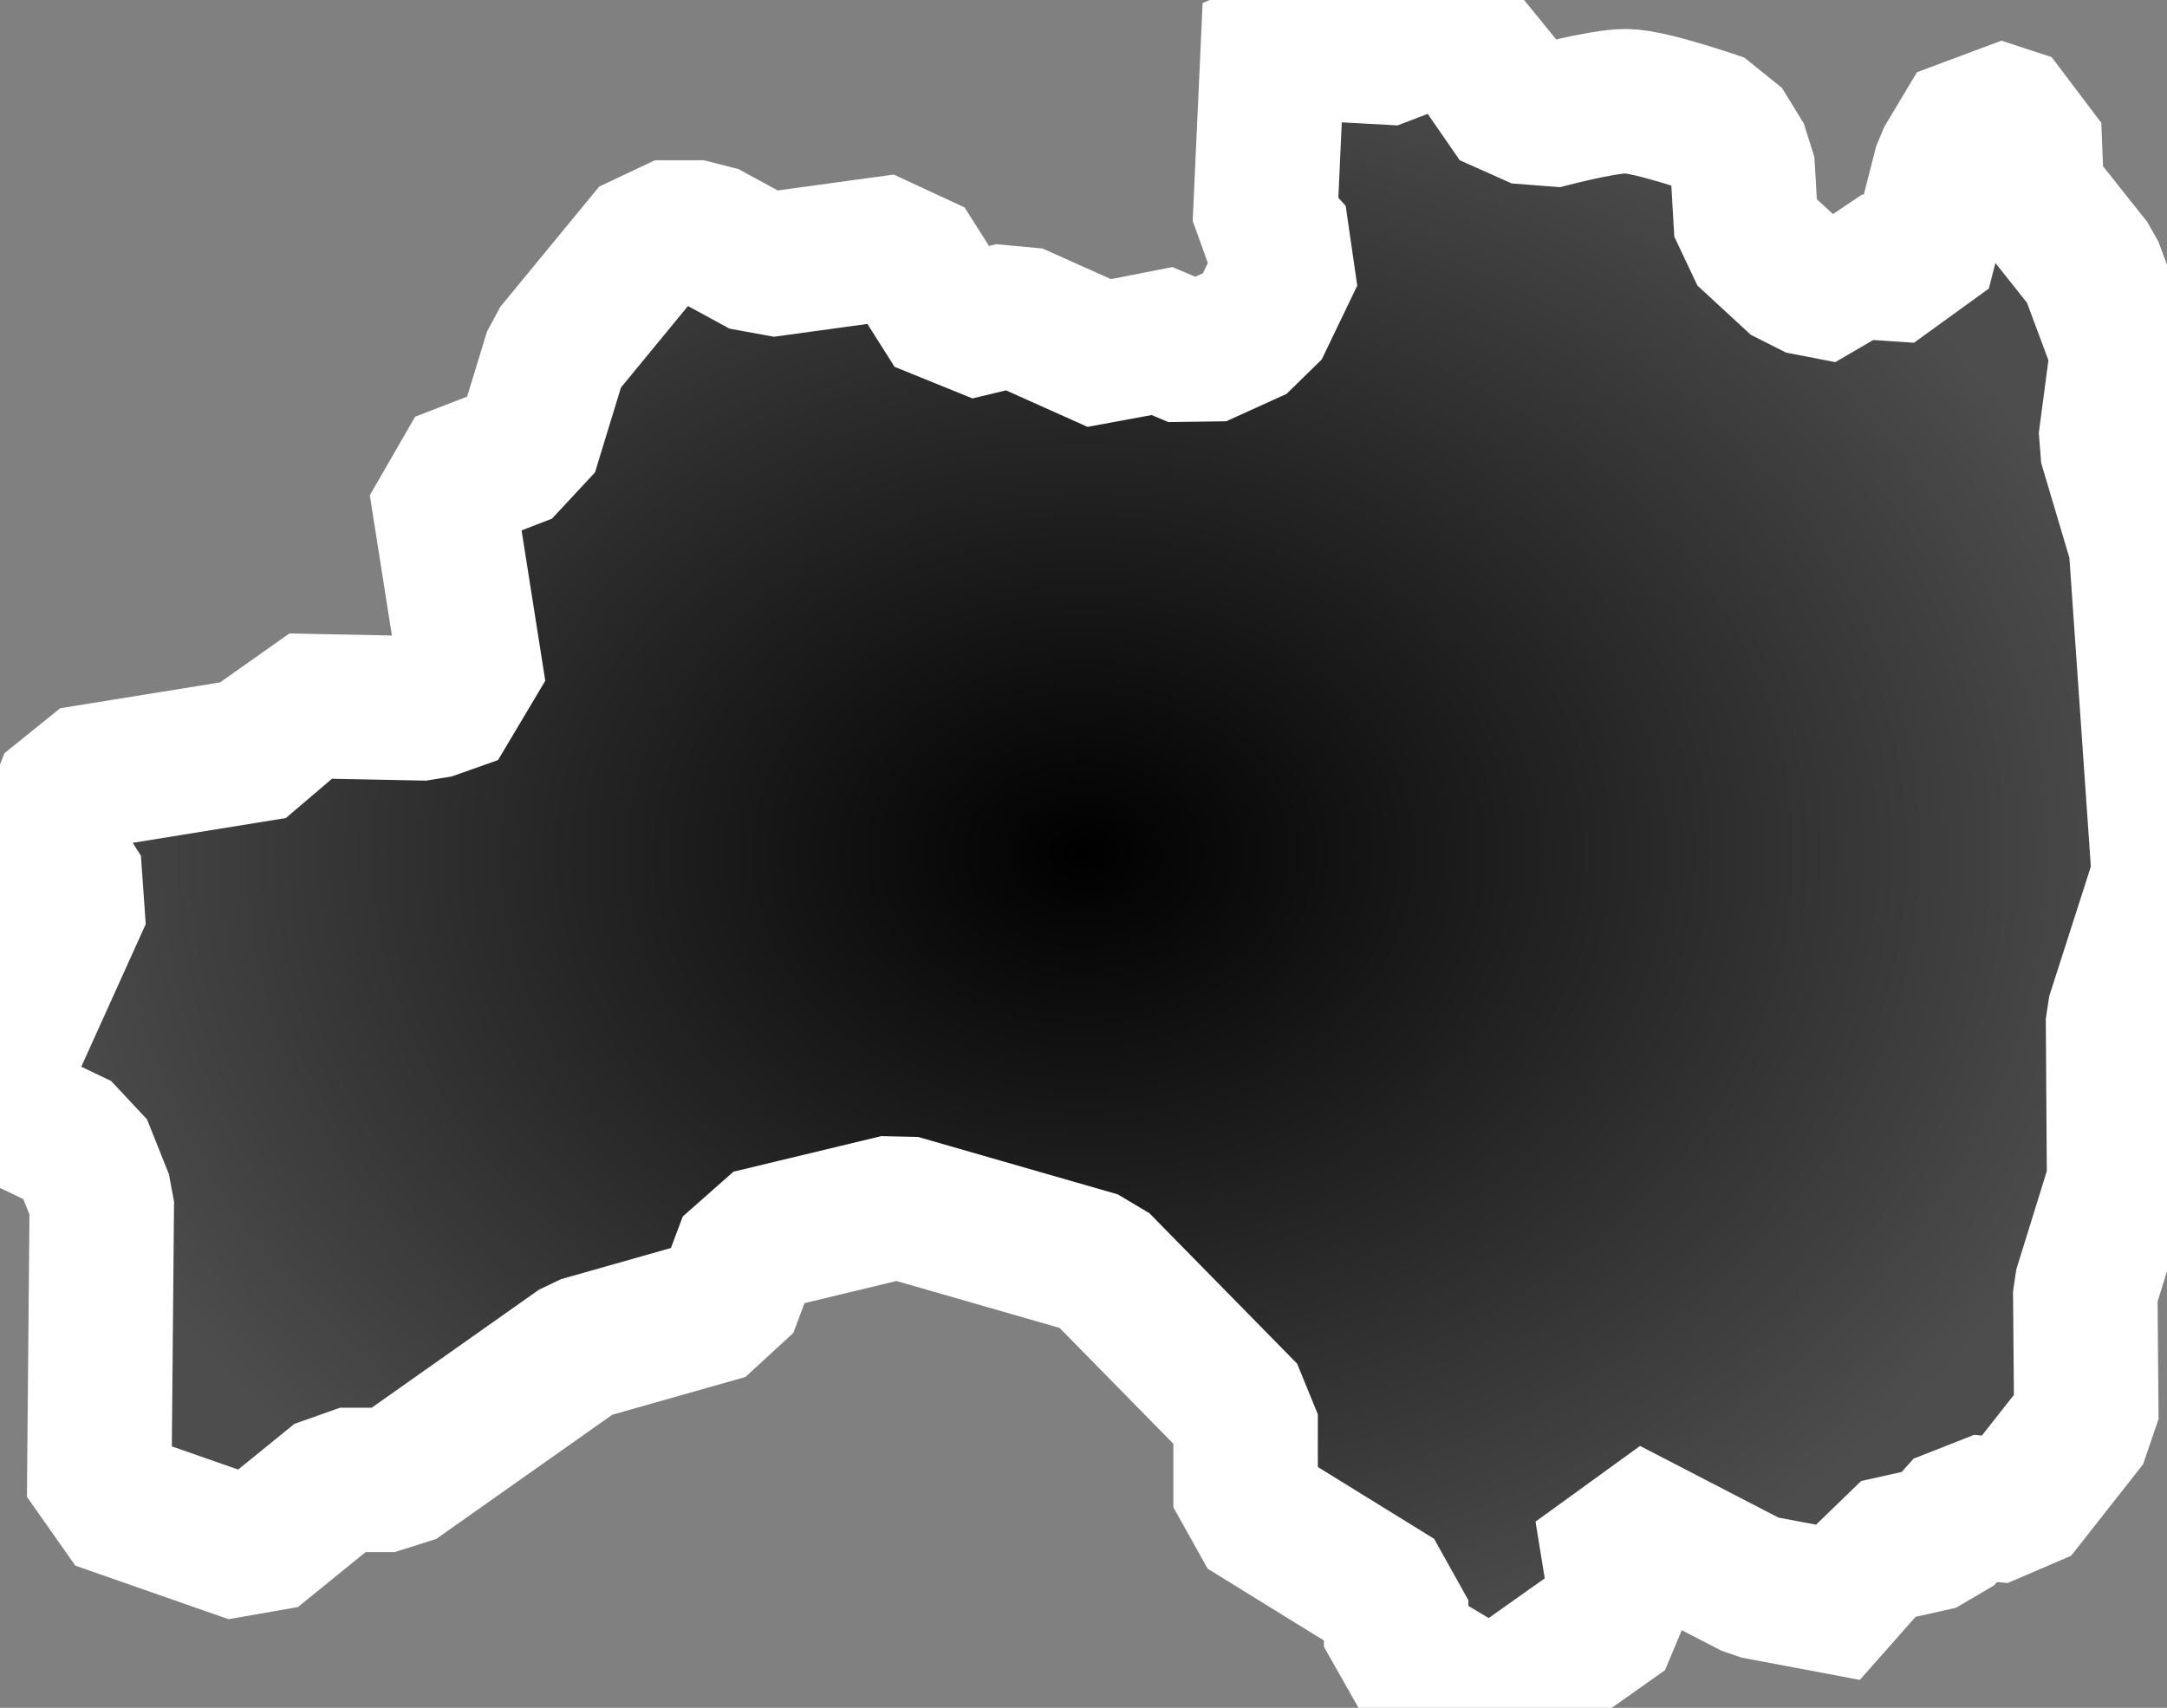 <?xml version="1.0" encoding="UTF-8" standalone="no"?>
<!-- Created with Inkscape (http://www.inkscape.org/) -->

<svg
   width="90.004"
   height="70.953"
   viewBox="0 0 90.004 70.953"
   version="1.1"
   id="svg1"
   inkscape:version="1.3.2 (091e20e, 2023-11-25, custom)"
   sodipodi:docname="07_fukushima.svg"
   xmlns:inkscape="http://www.inkscape.org/namespaces/inkscape"
   xmlns:sodipodi="http://sodipodi.sourceforge.net/DTD/sodipodi-0.dtd"
   xmlns:xlink="http://www.w3.org/1999/xlink"
   xmlns="http://www.w3.org/2000/svg"
   xmlns:svg="http://www.w3.org/2000/svg">
  <rect x="0" y="0" width="90.004" height="70.953" fill="#808080" stroke="none"/>
  <sodipodi:namedview
     id="namedview1"
     pagecolor="#ffffff"
     bordercolor="#000000"
     borderopacity="0.25"
     inkscape:showpageshadow="2"
     inkscape:pageopacity="0.0"
     inkscape:pagecheckerboard="0"
     inkscape:deskcolor="#d1d1d1"
     inkscape:document-units="px"
     inkscape:zoom="5.9223905"
     inkscape:cx="63.656728"
     inkscape:cy="36.556185"
     inkscape:window-width="1920"
     inkscape:window-height="1009"
     inkscape:window-x="-8"
     inkscape:window-y="-8"
     inkscape:window-maximized="1"
     inkscape:current-layer="layer1" />
  <defs
     id="defs1">
    <linearGradient
       id="linearGradient1"
       inkscape:collect="always">
      <stop
         style="stop-color:#000000;stop-opacity:1;"
         offset="0"
         id="stop1" />
      <stop
         style="stop-color:#4d4d4d;stop-opacity:1;"
         offset="1"
         id="stop2" />
    </linearGradient>
    <radialGradient
       inkscape:collect="always"
       xlink:href="#linearGradient1"
       id="radialGradient2"
       cx="181.973"
       cy="72.639"
       fx="181.973"
       fy="72.639"
       r="45.002"
       gradientTransform="matrix(1,0,0,0.788,0,15.375)"
       gradientUnits="userSpaceOnUse" />
  </defs>
  <g
     inkscape:label="Layer 1"
     inkscape:groupmode="layer"
     id="layer1"
     transform="translate(-136.971,-37.163)">
    <path
       id="path11"
       style="display:inline;fill:url(#radialGradient2);fill-opacity:1;stroke:#ffffff;stroke-width:6;stroke-dasharray:none;stroke-opacity:1;stroke-linejoin:bevel"
       d="m 189.917,37.427 -0.412,9.051 1.135,1.251 -1.477,3.069 -2.501,1.135 -2.16,-0.909 -1.135,1.135 -4.32,-1.934 -2.386,0.573 -2.16,-3.411 -5.796,0.794 -2.501,-1.361 h -2.029 l -4.109,4.998 -1.251,4.094 -3.521,1.361 1.361,8.639 -1.929,0.683 -5.796,-0.115 -0.568,1.708 -8.413,1.361 -1.025,2.617 1.366,2.155 -3.184,7.047 0.573,2.16 2.612,1.251 0.909,2.275 -0.111,12.321 6.364,2.225 3.637,-2.953 h 2.27 l 7.73,-5.455 6.022,-1.708 1.025,-2.727 6.138,-1.477 8.293,2.386 6.138,6.253 v 3.863 l 6.253,3.863 v 1.934 l 3.978,2.386 5.455,-3.863 -0.683,-4.204 6.138,3.179 4.927,0.929 -0.256,-0.799 0.407,-1.587 2.627,-0.588 1.135,-1.271 1.949,0.181 2.989,-3.802 -0.045,-5.344 1.406,-4.536 -0.045,-6.796 1.904,-5.932 -0.954,-13.732 -1.266,-4.259 0.497,-3.757 -1.316,-3.536 -2.446,-3.079 -0.111,-2.783 -2.084,-0.683 -1.361,2.275 -1.135,4.43 -2.557,-0.171 -0.342,1.025 -2.049,-0.397 -2.215,-2.044 -0.171,-2.958 -0.909,-1.477 c 0,0 -2.9,-1.02 -3.923,-1.02 -1.023,0 -3.521,0.678 -3.521,0.678 l -2.16,-0.964 -0.115,-1.989 -2.557,-0.683 -0.964,0.969 -3.124,-0.171 z" />
    <path
       style="display:none;fill:none;fill-opacity:1;stroke:#000000;stroke-width:1;stroke-linejoin:bevel;stroke-dasharray:none;stroke-opacity:1"
       d="M 83.236,4.88 54.019,1.153 52.193,13.635 27.204,9.657 17.756,29.432 2.979,32.385 6.145,65.081 41.451,51.309 61.967,70.8 86.655,58.976 89.842,31.59 Z"
       id="path3"
       sodipodi:nodetypes="cccccccccccc"
       transform="translate(136.971,37.163)" />
  </g>
</svg>
